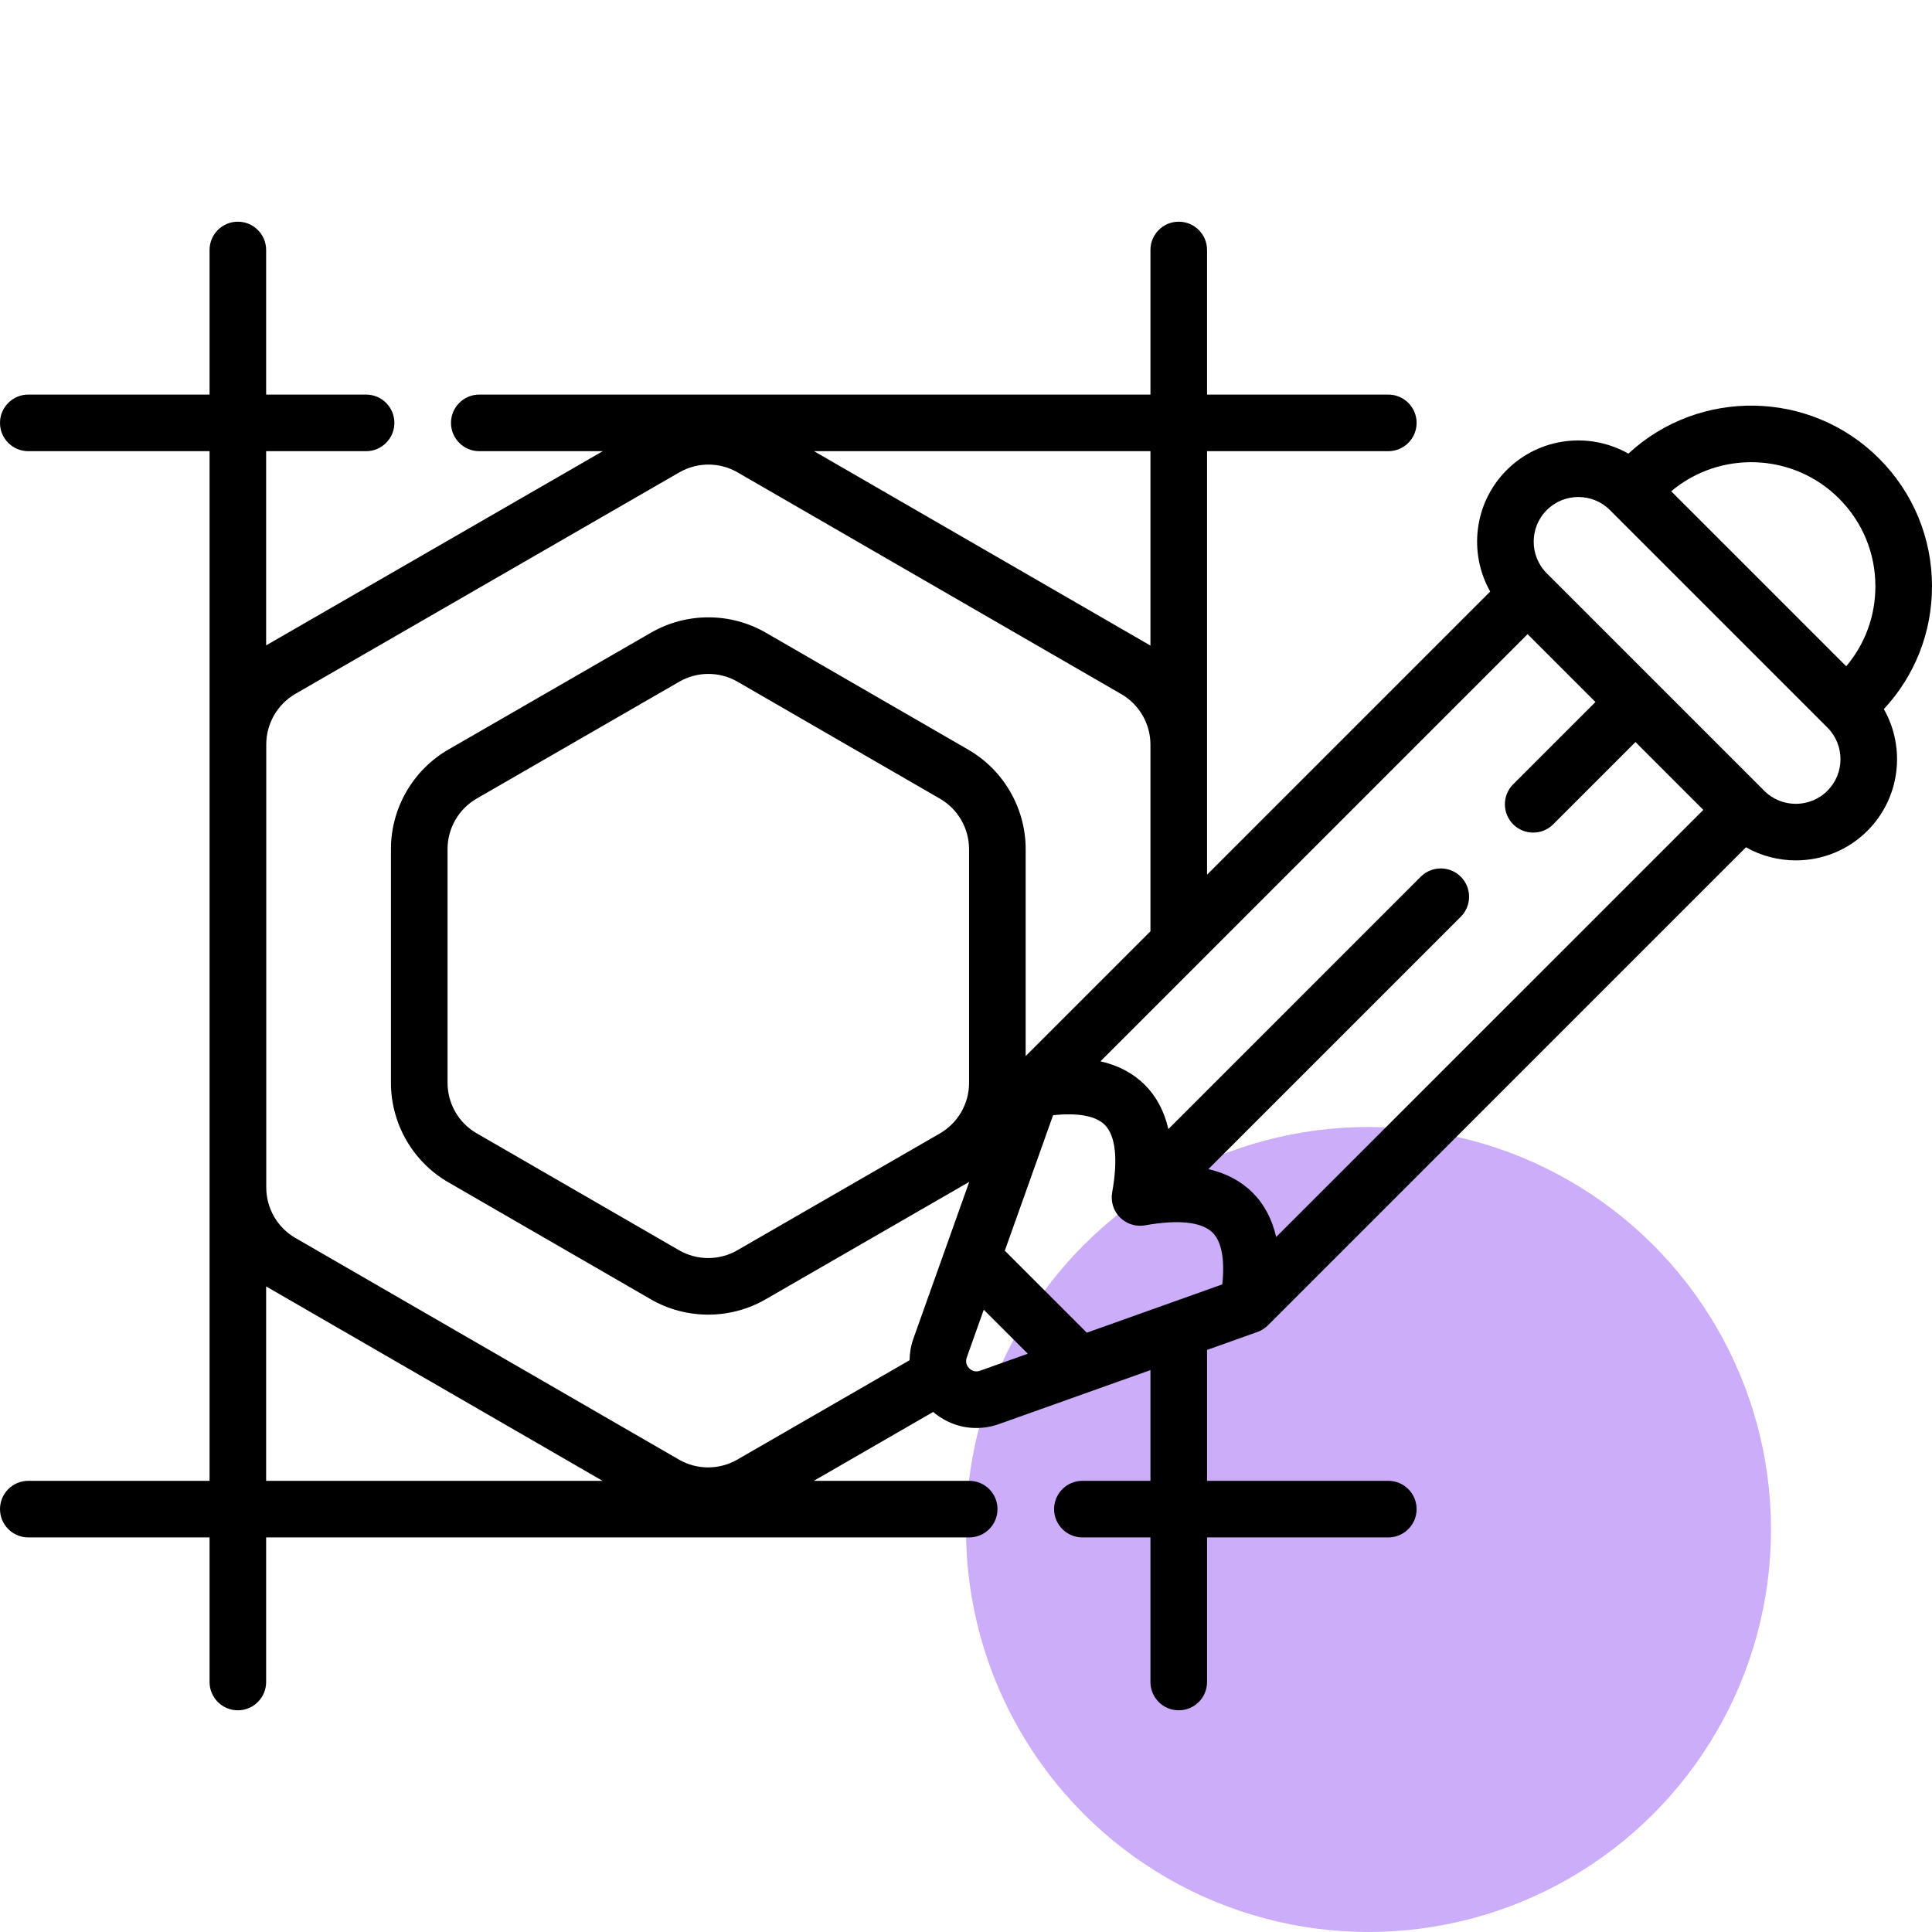 <svg width="60" height="60" viewBox="0 0 60 60" fill="none" xmlns="http://www.w3.org/2000/svg">
<circle cx="42.5" cy="47.5" r="12.5" fill="#CCADF9"/>
<path d="M60 18.21C60 16.709 59.416 15.299 58.355 14.238C56.217 12.101 52.771 12.052 50.571 14.088C49.37 13.406 47.815 13.576 46.792 14.598C45.772 15.618 45.601 17.172 46.279 18.371L37.486 27.164V14.012H43.115C43.6 14.012 43.994 13.619 43.994 13.133C43.994 12.648 43.6 12.254 43.115 12.254H37.486V7.764C37.486 7.278 37.092 6.885 36.607 6.885C36.121 6.885 35.728 7.278 35.728 7.764V12.254H14.885C14.399 12.254 14.006 12.648 14.006 13.133C14.006 13.619 14.399 14.012 14.885 14.012H18.72L8.296 20.025C8.286 20.031 8.276 20.038 8.265 20.044V14.012H11.369C11.854 14.012 12.248 13.619 12.248 13.133C12.248 12.648 11.854 12.254 11.369 12.254H8.265V7.764C8.265 7.279 7.872 6.885 7.387 6.885C6.901 6.885 6.508 7.279 6.508 7.764V12.254H0.879C0.394 12.254 0 12.648 0 13.133C0 13.619 0.394 14.012 0.879 14.012H6.508V45.988H0.879C0.394 45.988 0 46.381 0 46.867C0 47.352 0.394 47.746 0.879 47.746H6.508V52.236C6.508 52.721 6.901 53.115 7.387 53.115C7.872 53.115 8.265 52.721 8.265 52.236V47.746H30.099C30.585 47.746 30.978 47.352 30.978 46.867C30.978 46.381 30.585 45.988 30.099 45.988H25.274L28.981 43.849C29.362 44.175 29.834 44.348 30.32 44.348C30.555 44.348 30.794 44.308 31.026 44.225L35.728 42.55V45.988H33.615C33.13 45.988 32.736 46.381 32.736 46.867C32.736 47.352 33.13 47.746 33.615 47.746H35.728V52.236C35.728 52.722 36.121 53.115 36.607 53.115C37.092 53.115 37.486 52.722 37.486 52.236V47.746H43.115C43.6 47.746 43.994 47.352 43.994 46.867C43.994 46.381 43.6 45.988 43.115 45.988H37.486V41.923L39.049 41.366C39.05 41.366 39.05 41.366 39.05 41.366C39.079 41.355 39.107 41.344 39.134 41.331C39.141 41.328 39.147 41.324 39.153 41.321C39.173 41.311 39.192 41.3 39.211 41.288C39.22 41.283 39.228 41.278 39.236 41.273C39.254 41.261 39.271 41.248 39.288 41.236C39.295 41.23 39.302 41.225 39.308 41.22C39.331 41.202 39.353 41.182 39.374 41.162C39.374 41.161 39.375 41.16 39.376 41.16L54.222 26.314C54.701 26.584 55.236 26.72 55.771 26.72C56.576 26.72 57.382 26.414 57.995 25.8C59.017 24.778 59.187 23.222 58.505 22.022C59.47 20.982 60 19.637 60 18.21ZM57.112 15.481C57.841 16.21 58.242 17.179 58.242 18.209C58.242 19.129 57.922 19.998 57.336 20.692L51.901 15.257C53.415 13.983 55.687 14.056 57.112 15.481ZM33.752 41.388L31.205 38.841L32.705 34.634C33.48 34.553 34.031 34.654 34.31 34.933C34.645 35.269 34.725 35.995 34.539 37.034C34.538 37.039 34.538 37.044 34.538 37.049C34.533 37.075 34.53 37.1 34.528 37.127C34.528 37.137 34.527 37.147 34.527 37.158C34.526 37.181 34.526 37.203 34.527 37.226C34.551 37.769 35.047 38.145 35.559 38.054C36.598 37.868 37.324 37.947 37.66 38.283C37.939 38.562 38.04 39.113 37.959 39.888L33.752 41.388ZM38.903 37.04C38.543 36.681 38.083 36.437 37.528 36.308L45.366 28.47C45.71 28.126 45.71 27.57 45.366 27.227C45.023 26.884 44.467 26.884 44.123 27.227L36.285 35.065C36.157 34.51 35.913 34.05 35.553 33.691C35.193 33.331 34.733 33.088 34.177 32.96L47.441 19.695L49.548 21.802L46.993 24.357C46.65 24.7 46.65 25.257 46.993 25.6C47.336 25.943 47.893 25.943 48.236 25.6L50.791 23.045L52.898 25.152L39.633 38.416C39.505 37.861 39.262 37.4 38.903 37.04ZM35.728 14.012V20.05C35.72 20.045 35.712 20.04 35.704 20.035L25.281 14.012H35.728ZM8.269 23.113C8.27 22.47 8.617 21.869 9.176 21.547L21.099 14.669C21.657 14.347 22.349 14.348 22.906 14.67L34.824 21.557C35.382 21.88 35.728 22.48 35.728 23.123V28.922L31.853 32.797V26.372C31.853 25.102 31.171 23.918 30.073 23.283L23.784 19.649C22.685 19.014 21.318 19.013 20.218 19.648L13.927 23.277C12.826 23.912 12.142 25.095 12.141 26.365V33.628C12.141 34.898 12.823 36.082 13.921 36.716L20.21 40.35C20.76 40.669 21.377 40.827 21.994 40.827C22.61 40.827 23.226 40.669 23.776 40.352L30.068 36.723C30.079 36.716 30.09 36.708 30.102 36.701L28.368 41.567C28.289 41.79 28.25 42.018 28.247 42.243L22.896 45.33C22.337 45.652 21.644 45.652 21.087 45.33L9.169 38.443C8.613 38.121 8.268 37.521 8.269 36.876V23.113ZM30.095 26.372V33.635C30.095 34.278 29.748 34.878 29.189 35.2L22.897 38.829C22.34 39.151 21.647 39.151 21.09 38.828L14.801 35.194C14.244 34.873 13.899 34.273 13.899 33.628V26.365C13.899 25.722 14.246 25.122 14.805 24.8L21.097 21.17C21.375 21.01 21.687 20.929 22 20.929C22.313 20.929 22.625 21.01 22.904 21.171L29.193 24.805C29.75 25.127 30.095 25.727 30.095 26.372ZM8.265 45.988V39.95C8.274 39.955 8.281 39.96 8.289 39.965L18.712 45.988H8.265V45.988ZM30.436 42.569C30.269 42.629 30.153 42.547 30.099 42.494C30.046 42.44 29.964 42.325 30.024 42.157L30.552 40.674L31.919 42.041L30.436 42.569ZM56.752 24.558C56.211 25.099 55.33 25.099 54.789 24.558L54.762 24.53L48.063 17.831L48.036 17.804C47.495 17.263 47.495 16.382 48.036 15.841C48.306 15.57 48.662 15.435 49.017 15.435C49.373 15.435 49.728 15.57 49.998 15.841L56.752 22.595C57.293 23.136 57.293 24.016 56.752 24.558Z" fill="black"/>
</svg>
